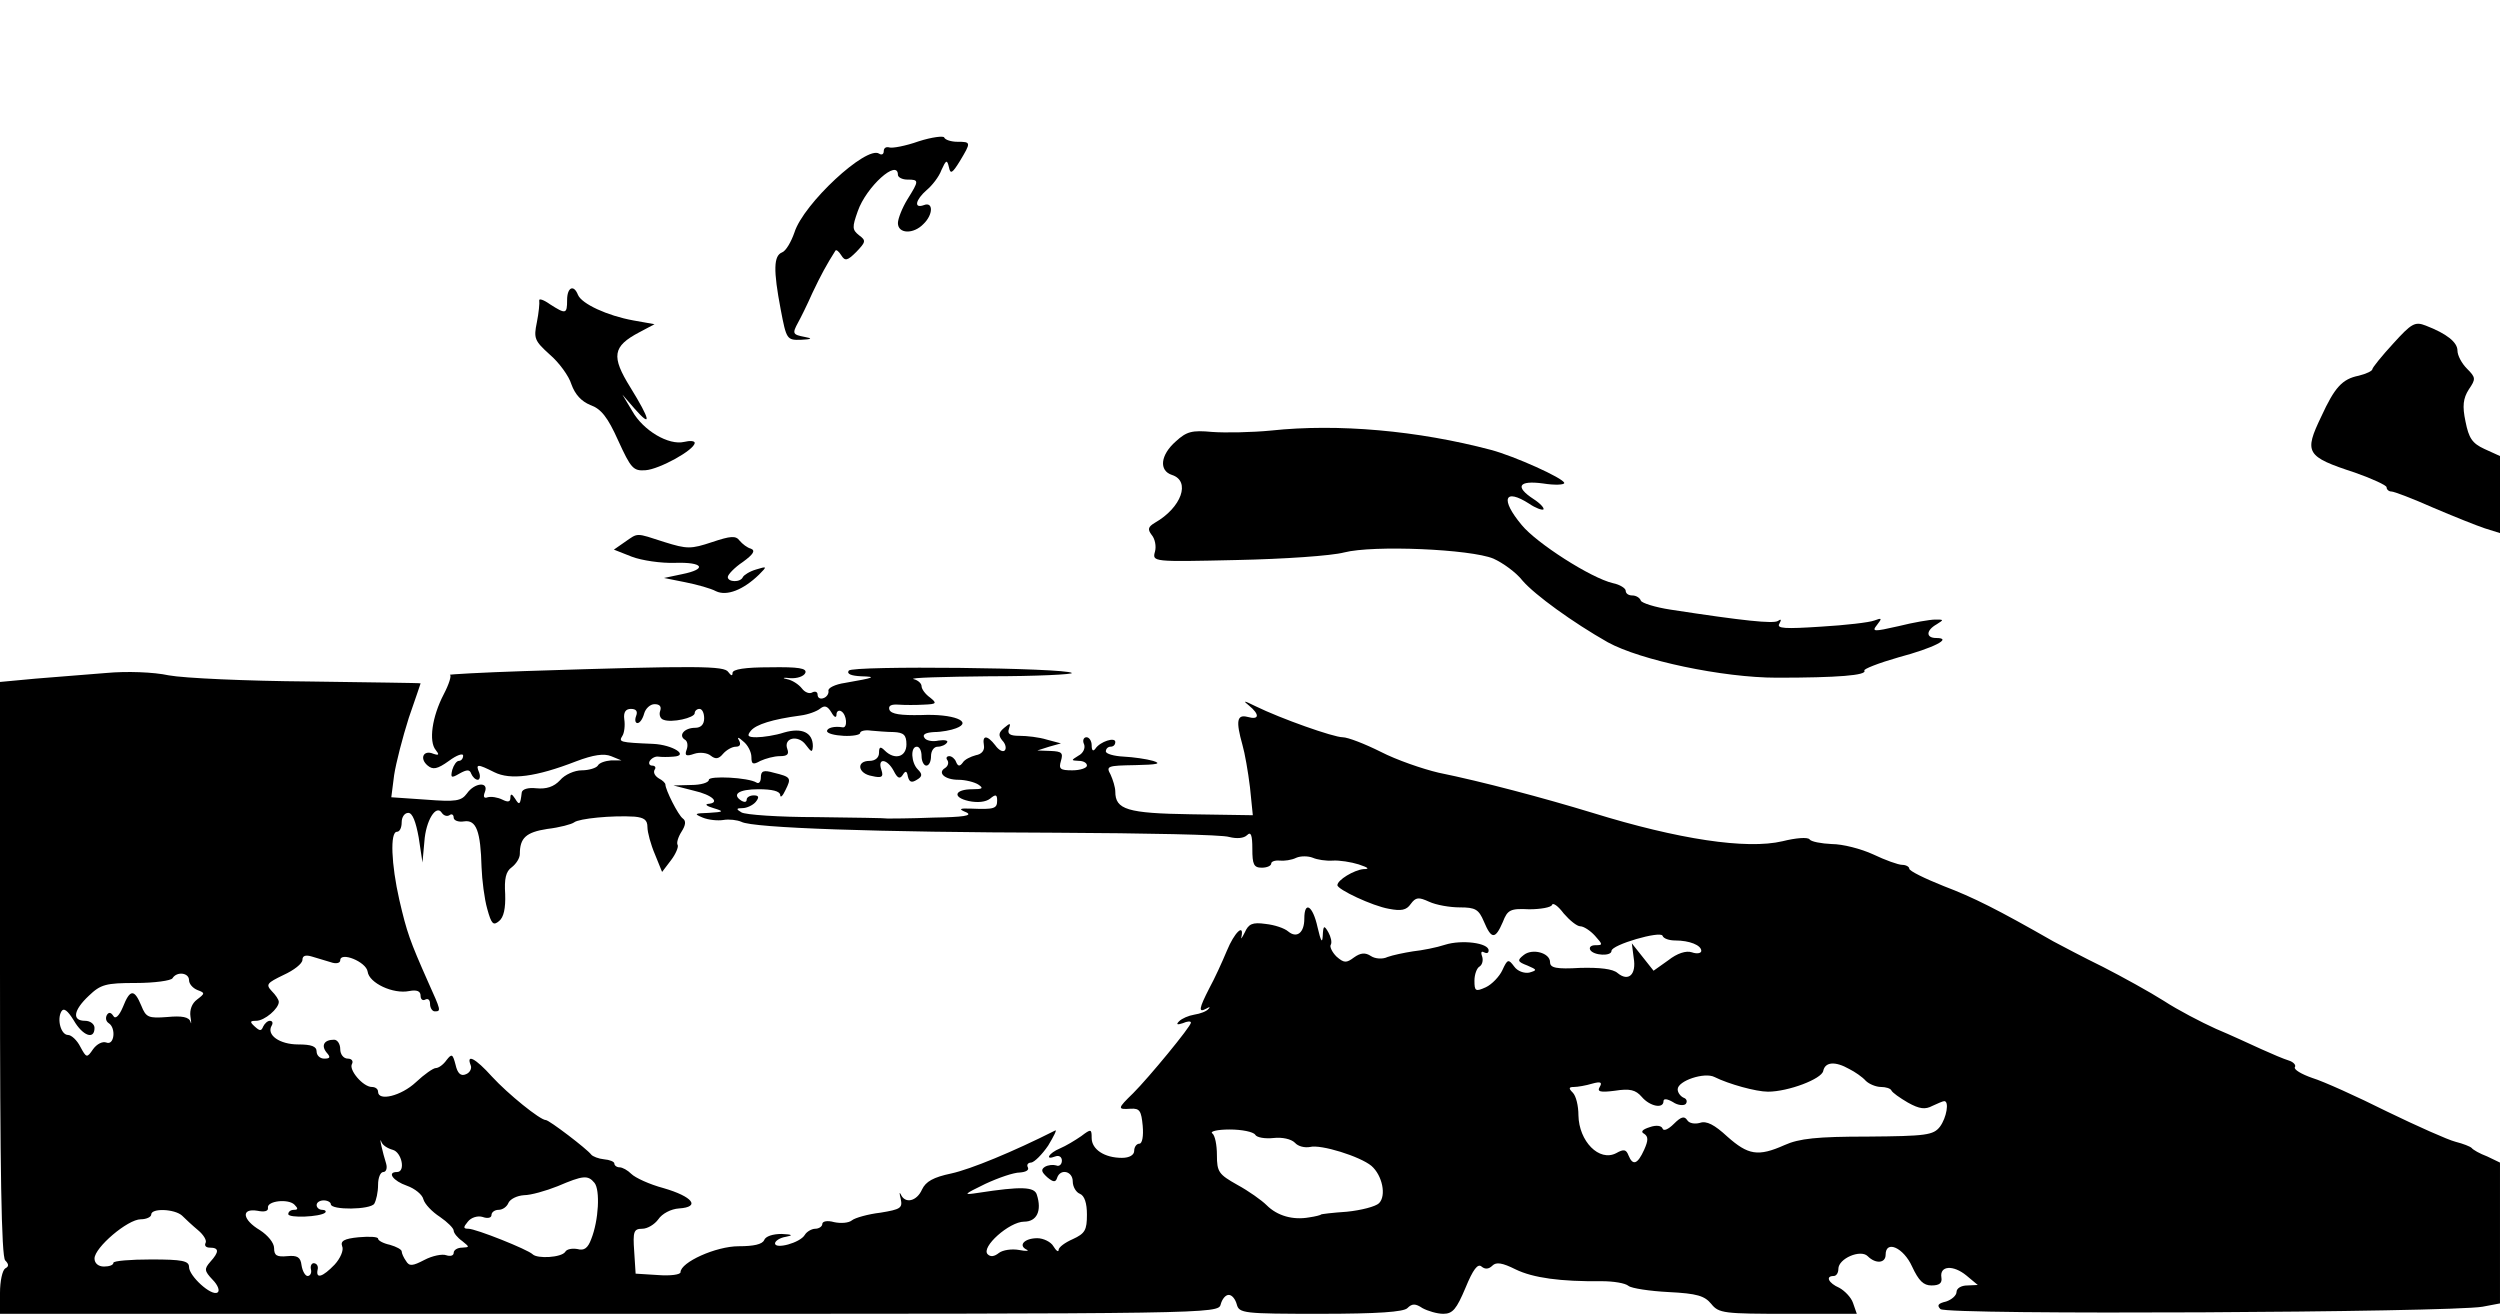 <?xml version="1.0" standalone="no"?>
<!DOCTYPE svg PUBLIC "-//W3C//DTD SVG 20010904//EN"
 "http://www.w3.org/TR/2001/REC-SVG-20010904/DTD/svg10.dtd">
<svg version="1.0" xmlns="http://www.w3.org/2000/svg"
 width="529pt" height="278pt" viewBox="0 0 529 278"
 preserveAspectRatio="xMidYMid meet">
<g transform="translate(0,278) scale(0.1,-0.1)"
fill="#000000" stroke="none">
<path d="M1944 2481 c-28 -10 -56 -15 -62 -13 -7 2 -12 -1 -12 -8 0 -6 -4 -9
-10 -5 -27 17 -160 -106 -179 -167 -7 -20 -18 -39 -26 -42 -18 -7 -19 -37 -3
-121 12 -63 13 -65 43 -64 23 1 25 3 8 6 -26 5 -27 7 -14 31 5 9 19 37 30 62
18 38 30 60 49 90 2 2 7 -2 12 -10 8 -13 13 -12 32 7 20 21 21 24 6 35 -15 12
-15 17 -3 51 18 52 85 112 85 77 0 -5 9 -10 20 -10 25 0 25 -2 0 -42 -11 -18
-20 -41 -20 -50 0 -23 33 -24 54 -2 21 20 21 48 1 40 -22 -8 -18 11 6 32 11 9
26 28 31 42 10 22 12 23 16 6 3 -15 7 -13 23 13 24 40 24 41 -5 41 -13 0 -26
4 -28 9 -1 4 -26 1 -54 -8z"/>
<path d="M1200 2145 c0 -30 -3 -30 -36 -9 -14 10 -24 13 -23 8 1 -5 -1 -26 -5
-46 -7 -34 -5 -39 27 -68 20 -17 41 -46 46 -63 8 -22 21 -36 40 -44 23 -8 37
-26 59 -75 27 -59 32 -65 58 -63 29 2 104 43 104 58 0 4 -10 5 -22 2 -33 -8
-87 24 -110 65 l-21 35 26 -30 c37 -42 33 -23 -9 45 -41 66 -38 87 19 117 l32
17 -45 8 c-55 10 -109 35 -117 54 -9 23 -23 16 -23 -11z"/>
<path d="M5064 2053 c-24 -26 -44 -51 -44 -54 0 -4 -13 -10 -29 -14 -35 -7
-51 -25 -79 -86 -37 -77 -33 -85 71 -119 37 -13 67 -27 67 -31 0 -5 5 -9 10
-9 6 0 45 -15 88 -34 42 -18 92 -38 110 -44 l32 -10 0 81 0 82 -33 15 c-26 12
-33 23 -40 58 -7 33 -5 49 7 68 15 22 15 25 -4 44 -11 11 -20 28 -20 38 0 18
-23 36 -67 53 -23 9 -30 5 -69 -38z"/>
<path d="M2690 1869 c-41 -4 -97 -5 -125 -3 -43 4 -54 1 -77 -20 -33 -29 -36
-62 -8 -71 40 -13 20 -69 -36 -101 -15 -9 -16 -14 -7 -26 7 -8 10 -24 7 -35
-6 -22 -6 -22 173 -18 99 2 201 9 227 16 62 16 268 7 316 -13 20 -9 48 -29 62
-47 26 -30 106 -88 180 -130 69 -38 243 -75 358 -75 128 0 191 5 185 15 -3 3
30 16 72 28 75 20 116 41 80 41 -22 0 -22 16 1 29 16 10 15 10 -3 10 -11 0
-46 -6 -78 -14 -53 -12 -57 -12 -45 3 11 14 10 15 -6 9 -10 -4 -61 -10 -113
-13 -76 -5 -94 -4 -88 6 5 9 4 11 -3 6 -10 -6 -71 0 -227 24 -33 5 -61 14 -63
19 -2 6 -10 11 -18 11 -8 0 -14 4 -14 10 0 5 -12 13 -27 16 -47 11 -162 85
-193 123 -46 55 -37 79 16 45 13 -9 27 -14 30 -12 2 3 -7 13 -21 22 -40 26
-32 40 20 33 25 -4 45 -3 45 1 -1 10 -106 57 -155 70 -155 41 -324 56 -465 41z"/>
<path d="M1322 1633 l-23 -16 38 -15 c21 -8 62 -14 91 -13 60 2 70 -13 15 -24
l-38 -8 45 -9 c25 -5 54 -13 65 -19 23 -11 58 3 91 35 18 18 17 18 -6 11 -14
-4 -26 -12 -28 -16 -5 -12 -32 -11 -32 0 0 5 14 20 32 32 22 16 27 24 17 28
-8 2 -18 10 -24 17 -8 11 -19 10 -58 -3 -45 -15 -53 -15 -101 0 -62 20 -55 20
-84 0z"/>
<path d="M1110 1360 c-91 -3 -162 -7 -158 -8 4 -1 -2 -20 -13 -41 -25 -48 -32
-100 -17 -118 8 -10 7 -12 -5 -8 -21 9 -30 -10 -12 -25 11 -9 20 -8 45 10 16
12 30 17 30 11 0 -6 -4 -11 -9 -11 -5 0 -11 -9 -14 -19 -4 -17 -2 -18 15 -8
16 9 22 9 25 0 3 -7 9 -13 14 -13 4 0 6 7 3 15 -8 19 -4 19 32 1 34 -17 88
-10 173 23 37 14 59 17 74 11 l22 -9 -22 0 c-12 -1 -25 -5 -28 -11 -3 -5 -19
-10 -34 -10 -15 0 -36 -9 -46 -21 -13 -14 -29 -19 -50 -17 -18 2 -30 -2 -31
-9 -3 -26 -5 -28 -14 -13 -7 11 -10 11 -10 2 0 -9 -5 -10 -17 -4 -10 5 -24 7
-31 5 -8 -3 -10 1 -6 11 9 23 -22 20 -38 -3 -12 -16 -23 -18 -87 -13 l-73 5 6
47 c4 26 18 80 31 121 14 40 25 73 25 73 0 1 -107 2 -237 4 -131 1 -264 7
-296 13 -32 7 -89 9 -132 5 -41 -3 -109 -9 -150 -12 l-75 -7 0 -606 c0 -424 3
-610 11 -618 8 -8 8 -13 0 -17 -6 -4 -11 -27 -11 -52 l0 -44 1289 0 c1280 0
1289 0 1294 20 3 11 10 20 17 20 7 0 14 -9 17 -20 5 -19 14 -20 177 -20 122 0
176 4 184 12 10 10 17 10 32 0 11 -6 31 -12 44 -12 20 0 28 10 47 55 16 39 26
52 34 45 7 -6 15 -6 23 2 8 8 21 6 49 -8 37 -18 95 -26 182 -25 25 0 50 -4 57
-10 6 -5 45 -11 85 -13 60 -3 76 -8 90 -25 16 -20 27 -21 163 -21 l145 0 -8
23 c-4 12 -18 26 -29 32 -23 10 -30 25 -12 25 6 0 10 7 10 15 0 22 47 42 62
27 17 -17 38 -15 38 3 0 32 38 15 56 -25 14 -30 24 -40 41 -40 17 0 23 5 21
17 -4 25 25 27 53 4 l24 -20 -22 -1 c-13 0 -23 -6 -23 -14 0 -7 -10 -16 -22
-20 -17 -4 -20 -8 -12 -16 13 -13 1078 -7 1147 5 l37 7 0 149 0 149 -27 13
c-16 6 -30 14 -33 18 -3 3 -18 9 -34 13 -16 4 -81 33 -145 64 -64 32 -135 64
-158 71 -23 8 -40 18 -37 23 3 4 -3 11 -13 14 -10 3 -36 14 -58 24 -22 10 -65
30 -96 43 -31 14 -81 40 -110 59 -30 19 -88 51 -129 72 -41 20 -88 45 -105 54
-119 68 -169 93 -232 117 -40 16 -73 32 -73 37 0 4 -7 8 -15 8 -8 0 -36 10
-61 22 -26 12 -65 22 -88 22 -22 1 -44 5 -47 10 -4 5 -29 3 -57 -4 -76 -18
-221 4 -402 60 -105 32 -233 66 -326 85 -34 8 -89 27 -122 44 -34 17 -70 31
-81 31 -19 0 -130 39 -185 66 -24 12 -27 12 -13 1 23 -19 22 -31 -3 -24 -23 6
-25 -9 -11 -59 5 -17 12 -57 16 -90 l6 -59 -131 2 c-135 2 -160 10 -160 48 0
9 -5 25 -10 36 -10 18 -7 19 52 20 47 1 57 3 38 9 -14 4 -42 8 -62 9 -21 1
-38 6 -38 11 0 6 5 10 10 10 6 0 10 4 10 10 0 11 -32 1 -42 -14 -5 -7 -8 -4
-8 7 0 9 -5 17 -11 17 -6 0 -9 -7 -5 -15 3 -8 -2 -19 -12 -24 -16 -10 -16 -10
1 -11 9 0 17 -4 17 -10 0 -5 -14 -10 -31 -10 -26 0 -29 3 -24 20 5 17 2 20
-22 21 l-28 1 25 8 25 7 -30 8 c-16 5 -42 8 -58 8 -20 0 -26 4 -22 15 4 12 3
13 -10 2 -12 -10 -13 -16 -4 -27 7 -7 9 -17 5 -21 -4 -4 -13 1 -20 11 -17 22
-28 22 -24 0 2 -11 -5 -19 -17 -21 -11 -3 -24 -9 -28 -16 -6 -8 -10 -8 -14 2
-2 6 -9 12 -14 12 -6 0 -8 -4 -4 -9 3 -5 1 -12 -5 -16 -17 -10 -1 -25 28 -25
15 0 34 -5 42 -10 12 -8 9 -10 -12 -10 -38 0 -44 -17 -8 -25 19 -4 36 -2 45 5
12 10 15 9 15 -4 0 -17 -6 -19 -55 -17 -26 1 -27 -1 -10 -8 14 -7 -7 -10 -70
-11 -49 -2 -93 -2 -96 -2 -4 1 -72 2 -151 3 -80 0 -151 5 -159 10 -12 7 -11 9
2 9 9 0 22 6 28 13 8 10 7 14 -4 14 -8 0 -15 -4 -15 -9 0 -5 -4 -6 -10 -3 -23
14 -7 25 35 25 29 0 45 -4 46 -12 0 -7 5 -3 11 10 13 26 12 28 -25 37 -21 6
-27 4 -27 -10 0 -9 -4 -14 -9 -11 -17 11 -101 15 -101 6 0 -6 -17 -11 -37 -11
l-38 -1 43 -11 c40 -9 57 -26 30 -28 -7 -1 -2 -5 12 -9 23 -7 22 -8 -10 -10
-31 -1 -32 -2 -13 -10 12 -5 32 -7 44 -5 12 2 29 0 38 -4 24 -13 287 -22 666
-23 187 -1 352 -4 366 -9 16 -4 31 -3 38 4 8 8 11 0 11 -29 0 -33 3 -40 20
-40 11 0 20 4 20 9 0 4 8 7 18 6 9 -1 25 1 35 6 9 4 25 4 35 0 9 -4 28 -7 42
-6 14 1 39 -3 55 -8 21 -7 24 -10 10 -10 -20 -2 -55 -23 -55 -34 0 -9 74 -44
109 -50 26 -5 37 -3 46 10 11 15 17 15 39 5 15 -7 44 -12 65 -12 33 0 40 -4
51 -30 16 -38 24 -38 40 -1 10 26 16 29 56 27 24 0 46 4 48 9 2 6 13 -2 25
-18 13 -15 28 -27 35 -27 7 0 21 -9 31 -20 17 -19 17 -20 1 -20 -9 0 -14 -4
-11 -10 7 -12 45 -14 45 -2 0 13 104 43 108 32 2 -6 14 -10 27 -10 30 0 55
-10 55 -22 0 -5 -9 -7 -20 -3 -12 4 -31 -2 -50 -17 l-31 -22 -23 29 -23 29 4
-31 c6 -35 -11 -51 -34 -32 -10 9 -38 12 -79 11 -51 -3 -64 0 -64 12 0 20 -38
30 -56 15 -14 -11 -13 -14 8 -22 21 -9 21 -10 4 -15 -11 -2 -25 3 -32 13 -12
16 -14 16 -25 -8 -6 -13 -22 -30 -35 -36 -22 -10 -24 -8 -24 14 0 13 5 27 11
30 6 4 8 14 5 22 -3 8 -1 11 4 8 6 -3 10 -2 10 4 0 16 -57 23 -92 12 -18 -6
-49 -12 -68 -14 -19 -3 -43 -8 -54 -12 -10 -5 -26 -4 -35 2 -12 8 -22 7 -36
-3 -16 -12 -21 -12 -37 2 -9 9 -15 21 -12 25 3 5 0 17 -5 26 -9 16 -11 15 -12
-7 -1 -17 -4 -12 -11 18 -10 46 -28 57 -28 18 0 -30 -16 -42 -34 -27 -8 7 -29
14 -48 16 -28 4 -36 0 -44 -18 -6 -12 -9 -16 -7 -9 6 29 -15 9 -31 -30 -10
-24 -26 -59 -37 -79 -22 -43 -24 -53 -6 -43 6 4 9 3 4 -1 -4 -5 -17 -10 -30
-12 -12 -2 -26 -8 -32 -14 -7 -7 -4 -8 8 -4 9 4 17 5 17 1 0 -8 -89 -116 -122
-149 -34 -33 -34 -35 -5 -33 19 1 22 -5 25 -36 2 -22 -1 -38 -7 -38 -6 0 -11
-7 -11 -15 0 -9 -10 -15 -26 -15 -37 0 -64 18 -64 42 0 19 -1 20 -22 4 -13 -9
-33 -21 -45 -26 -24 -10 -33 -26 -10 -17 8 3 14 -1 14 -9 0 -8 -6 -13 -12 -10
-7 2 -17 1 -24 -3 -9 -6 -7 -11 5 -22 13 -11 18 -11 21 -1 7 20 33 14 33 -8 0
-11 7 -23 15 -26 10 -4 15 -20 15 -44 0 -33 -4 -40 -30 -52 -16 -7 -30 -17
-30 -23 0 -5 -5 -2 -11 8 -5 9 -21 17 -34 17 -27 0 -41 -15 -23 -24 7 -3 0 -4
-15 -1 -16 3 -35 0 -43 -6 -10 -8 -18 -9 -24 -3 -15 15 46 69 77 69 27 0 38
23 27 57 -5 17 -33 18 -124 4 -33 -5 -32 -4 15 19 28 13 60 24 73 24 13 1 20
5 17 11 -3 5 0 10 7 10 7 1 23 17 36 36 12 20 19 34 15 32 -89 -45 -179 -82
-220 -91 -38 -8 -54 -17 -62 -34 -11 -25 -36 -31 -45 -10 -3 6 -3 2 0 -10 4
-19 0 -22 -43 -29 -26 -3 -54 -11 -60 -16 -7 -6 -24 -7 -38 -4 -14 4 -25 2
-25 -4 0 -5 -7 -10 -15 -10 -7 0 -18 -6 -22 -13 -10 -17 -63 -31 -63 -18 0 5
10 12 23 14 16 3 14 5 -9 6 -19 0 -34 -5 -37 -13 -4 -9 -22 -13 -54 -13 -48 0
-123 -34 -123 -55 0 -5 -21 -8 -47 -6 l-48 3 -3 47 c-3 42 -1 48 17 48 11 0
26 9 34 20 8 12 27 22 44 23 46 3 29 25 -33 43 -30 8 -60 22 -68 30 -8 8 -19
14 -25 14 -6 0 -11 4 -11 8 0 4 -10 8 -22 9 -11 1 -24 6 -27 10 -9 12 -89 73
-96 73 -12 0 -80 55 -114 92 -35 39 -55 49 -45 24 3 -7 -2 -16 -10 -19 -11 -5
-18 2 -22 20 -6 23 -8 24 -19 10 -7 -10 -17 -17 -23 -17 -5 0 -24 -13 -42 -30
-31 -29 -80 -41 -80 -20 0 6 -6 10 -13 10 -19 0 -50 37 -42 49 3 6 -1 11 -9
11 -9 0 -16 9 -16 20 0 11 -6 20 -13 20 -21 0 -28 -12 -16 -27 9 -10 8 -13 -5
-13 -9 0 -16 7 -16 15 0 11 -11 15 -39 15 -39 0 -68 20 -56 40 3 5 2 10 -4 10
-5 0 -11 -6 -14 -12 -4 -10 -7 -10 -18 0 -11 10 -10 12 3 12 18 0 48 26 48 40
0 5 -7 15 -15 23 -13 14 -10 17 25 34 22 10 40 24 40 32 0 9 7 11 20 7 11 -3
29 -9 40 -12 11 -4 20 -2 20 4 0 19 55 -3 58 -24 3 -24 54 -48 88 -41 16 3 24
0 24 -10 0 -8 5 -11 10 -8 6 3 10 -1 10 -9 0 -9 5 -16 10 -16 14 0 13 2 -14
62 -39 88 -45 105 -61 174 -17 75 -20 144 -5 144 6 0 10 9 10 20 0 11 6 20 14
20 9 0 16 -19 22 -52 l8 -53 4 44 c3 45 25 80 37 61 4 -6 11 -8 16 -5 5 4 9 1
9 -5 0 -6 10 -10 22 -8 26 4 35 -21 37 -97 1 -27 6 -67 12 -88 9 -33 13 -36
25 -26 10 8 14 27 13 57 -2 32 1 48 14 57 9 7 17 19 17 28 0 34 13 46 58 53
26 3 52 10 57 14 10 8 80 15 128 12 20 -2 27 -7 27 -22 0 -11 7 -37 16 -58
l15 -37 19 25 c10 13 16 28 14 32 -3 4 1 17 8 28 9 14 10 23 3 28 -10 7 -37
61 -37 72 0 3 -6 9 -14 13 -8 5 -12 12 -9 18 4 5 1 9 -5 9 -6 0 -8 5 -5 10 4
6 12 10 18 9 7 -1 21 -1 32 0 34 2 -1 25 -43 27 -72 3 -73 4 -65 17 4 6 6 22
4 35 -2 15 3 22 14 22 11 0 15 -5 11 -15 -3 -8 -2 -15 3 -15 5 0 11 9 14 20 3
11 13 20 22 20 11 0 15 -5 12 -14 -3 -8 0 -17 7 -19 17 -7 66 4 66 14 0 5 5 9
10 9 6 0 10 -9 10 -20 0 -13 -7 -20 -19 -20 -23 0 -36 -16 -22 -25 6 -3 7 -13
4 -21 -5 -13 -1 -15 16 -9 12 4 28 2 35 -4 10 -8 17 -7 26 4 7 8 19 15 27 15
9 0 11 5 7 13 -5 8 -2 8 9 -2 9 -7 17 -22 17 -33 0 -15 3 -17 19 -8 11 5 29
10 41 10 16 0 20 4 16 15 -9 24 23 31 39 9 12 -16 14 -17 15 -3 0 29 -23 40
-61 29 -18 -6 -45 -10 -58 -10 -19 0 -21 3 -12 14 11 13 45 24 105 32 16 2 35
9 42 15 9 7 15 5 23 -8 6 -11 11 -13 11 -5 0 7 5 10 10 7 12 -7 14 -36 3 -34
-17 3 -33 -1 -33 -8 0 -5 16 -9 35 -10 19 -1 35 2 35 6 0 4 10 7 23 5 12 -1
34 -3 48 -3 21 -1 27 -6 27 -26 0 -27 -25 -34 -46 -13 -9 9 -12 8 -12 -5 0
-10 -8 -17 -20 -17 -29 0 -25 -27 5 -32 21 -5 25 -2 20 13 -9 26 12 24 26 -2
8 -16 13 -18 19 -9 6 10 9 9 11 -3 3 -12 8 -14 19 -7 12 7 12 12 2 22 -14 14
-16 48 -2 48 6 0 10 -9 10 -20 0 -11 5 -20 10 -20 6 0 10 9 10 20 0 11 6 20
14 20 8 0 17 4 20 9 3 4 -5 6 -18 4 -13 -3 -27 0 -30 6 -5 7 3 11 21 12 15 0
36 4 46 8 37 14 -6 31 -73 28 -45 -1 -64 2 -68 11 -3 9 4 12 19 11 13 -1 38
-1 54 0 27 1 28 3 13 15 -10 7 -18 18 -18 24 0 6 -8 13 -17 15 -10 3 63 5 161
6 99 0 177 4 174 7 -12 11 -465 16 -472 5 -5 -7 5 -11 26 -12 34 -1 29 -3 -34
-14 -21 -3 -37 -11 -35 -17 1 -6 -4 -13 -10 -15 -7 -3 -13 0 -13 7 0 6 -5 8
-11 5 -6 -4 -16 0 -22 8 -7 9 -21 18 -32 20 -11 2 -8 4 7 2 15 -1 29 4 32 11
4 10 -14 13 -75 12 -52 0 -79 -4 -79 -12 0 -7 -3 -6 -9 2 -8 13 -61 14 -431 2z
m-710 -654 c0 -8 8 -17 18 -21 16 -6 16 -7 -1 -20 -11 -8 -16 -22 -14 -36 2
-13 2 -18 0 -11 -3 10 -18 13 -49 10 -40 -3 -45 -1 -55 24 -15 36 -24 35 -39
-3 -8 -19 -16 -26 -20 -19 -5 8 -10 9 -14 2 -3 -6 -2 -13 4 -17 16 -10 12 -48
-5 -41 -8 3 -20 -3 -28 -14 -13 -19 -14 -19 -27 5 -7 14 -19 25 -26 25 -15 0
-24 33 -14 50 5 8 13 2 26 -19 19 -33 44 -42 44 -16 0 8 -9 15 -20 15 -28 0
-25 22 8 53 25 24 36 27 99 27 40 0 75 5 78 10 9 15 35 12 35 -4z m3513 -188
c12 -6 28 -17 35 -25 7 -7 22 -13 32 -13 10 0 20 -3 22 -7 2 -5 18 -16 35 -26
25 -14 37 -15 52 -7 11 5 22 10 25 10 11 0 5 -35 -9 -54 -14 -18 -29 -20 -153
-21 -107 0 -145 -4 -176 -18 -56 -25 -77 -21 -121 18 -27 25 -44 34 -58 29
-11 -3 -23 -1 -27 6 -6 9 -13 7 -28 -8 -12 -12 -22 -16 -24 -10 -2 6 -13 8
-27 3 -16 -5 -20 -10 -12 -14 9 -6 9 -14 0 -34 -14 -31 -24 -34 -33 -12 -5 13
-10 14 -26 5 -36 -19 -79 25 -80 80 0 20 -5 41 -12 48 -9 9 -9 12 3 12 7 0 25
3 38 7 18 5 22 3 16 -7 -6 -10 1 -12 32 -8 32 5 44 2 57 -13 17 -20 46 -26 46
-9 0 6 8 5 20 -2 10 -7 23 -8 27 -4 4 5 2 11 -4 13 -7 3 -13 11 -13 18 0 18
57 37 78 26 30 -15 88 -31 113 -31 43 0 114 27 117 44 4 19 25 21 55 4z
m-1257 -139 c3 -6 21 -9 39 -7 18 2 37 -2 45 -10 7 -8 21 -11 32 -9 23 6 106
-20 130 -40 23 -20 32 -63 16 -79 -7 -7 -38 -15 -68 -18 -30 -2 -55 -5 -55 -6
0 -1 -11 -4 -25 -6 -34 -6 -67 3 -90 26 -10 10 -38 30 -62 43 -39 22 -43 27
-43 63 0 21 -4 42 -10 46 -5 4 11 8 37 8 26 0 50 -5 54 -11z m-1825 -32 c19
-5 28 -47 9 -47 -22 0 -8 -19 21 -29 17 -6 33 -19 35 -29 3 -10 18 -26 35 -37
16 -11 29 -24 29 -29 0 -5 8 -15 18 -22 16 -13 16 -13 0 -14 -10 0 -18 -5 -18
-11 0 -6 -7 -8 -16 -5 -8 3 -29 -1 -46 -10 -25 -13 -32 -14 -39 -2 -5 7 -9 16
-9 20 0 4 -11 10 -25 14 -14 3 -25 9 -25 13 0 4 -18 5 -41 3 -31 -3 -39 -8
-35 -19 4 -8 -4 -26 -16 -39 -25 -26 -40 -31 -36 -11 2 7 -1 13 -7 14 -5 1 -9
-5 -7 -13 2 -8 -2 -14 -7 -14 -5 0 -11 10 -13 23 -2 17 -9 21 -30 19 -22 -2
-28 1 -28 17 0 11 -13 27 -30 38 -37 22 -41 47 -5 41 14 -3 23 -1 22 6 -3 15
43 20 56 7 8 -8 8 -11 -1 -11 -7 0 -12 -4 -12 -9 0 -9 68 -6 78 3 3 3 0 6 -6
6 -7 0 -12 5 -12 10 0 6 7 10 15 10 8 0 15 -4 15 -8 0 -13 84 -12 92 1 4 7 8
24 8 40 0 15 5 27 11 27 6 0 9 8 6 18 -7 22 -16 61 -10 46 2 -7 13 -14 24 -17z
m427 -70 c12 -15 9 -79 -7 -119 -7 -19 -15 -25 -29 -21 -11 2 -23 0 -26 -6 -8
-12 -59 -15 -69 -5 -10 10 -120 54 -136 54 -11 0 -11 3 -1 15 7 9 21 13 31 10
11 -4 19 -2 19 4 0 6 7 11 15 11 9 0 18 7 21 15 4 8 18 15 33 16 14 0 46 9 71
19 54 23 64 24 78 7z m-873 -69 c7 -7 22 -21 34 -31 12 -10 19 -22 16 -27 -3
-6 1 -10 9 -10 20 0 20 -9 1 -30 -13 -15 -13 -19 5 -38 11 -11 16 -24 10 -27
-13 -8 -60 35 -60 54 0 13 -14 16 -80 16 -44 0 -80 -3 -80 -7 0 -5 -9 -8 -20
-8 -12 0 -20 7 -20 17 0 23 70 83 98 83 12 0 22 5 22 10 0 14 49 12 65 -2z"/>
</g>
</svg>
